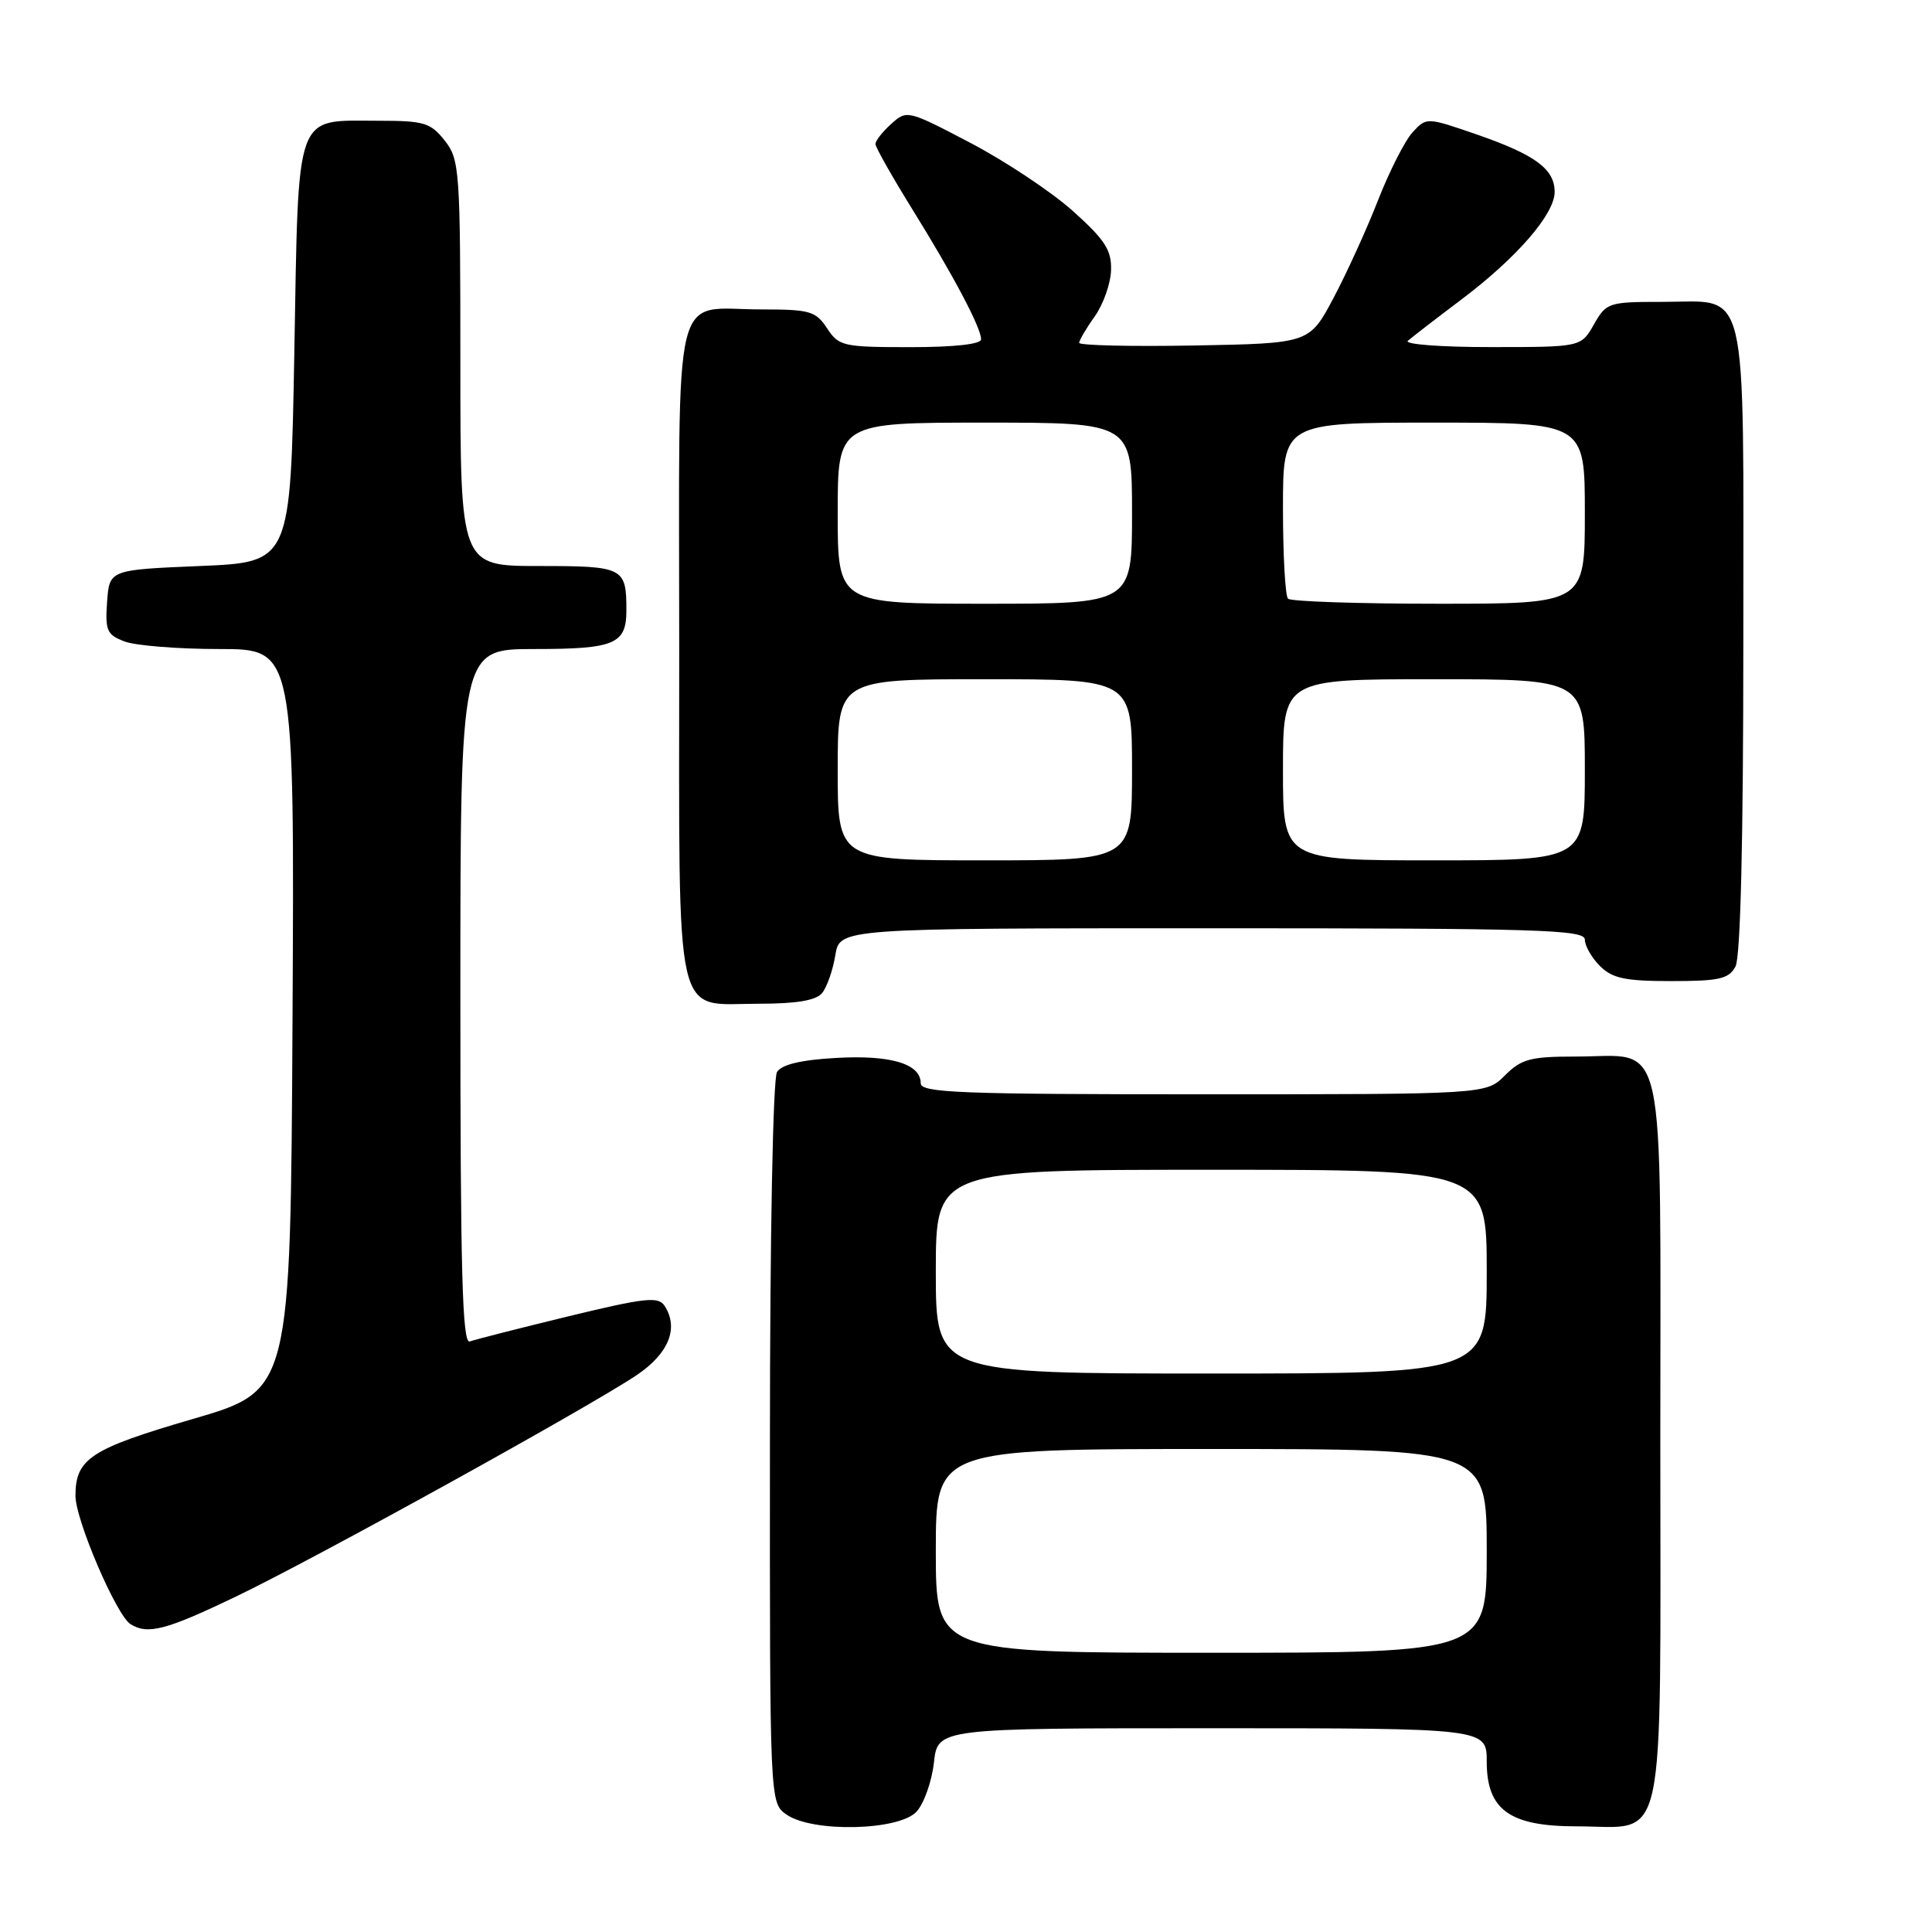 <?xml version="1.0" encoding="UTF-8" standalone="no"?>
<!DOCTYPE svg PUBLIC "-//W3C//DTD SVG 1.1//EN" "http://www.w3.org/Graphics/SVG/1.1/DTD/svg11.dtd" >
<svg xmlns="http://www.w3.org/2000/svg" xmlns:xlink="http://www.w3.org/1999/xlink" version="1.1" viewBox="0 0 256 256">
 <g >
 <path fill="currentColor"
d=" M 121.46 240.04 C 122.44 238.96 123.47 236.04 123.75 233.54 C 124.26 229.00 124.26 229.00 160.63 229.00 C 197.00 229.00 197.00 229.00 197.00 233.43 C 197.00 239.82 200.04 242.00 208.91 242.00 C 220.98 242.00 220.00 246.49 220.00 191.00 C 220.00 135.44 221.01 140.00 208.73 140.00 C 202.79 140.00 201.59 140.32 199.41 142.50 C 196.91 145.00 196.91 145.00 159.45 145.00 C 127.23 145.00 122.00 144.80 122.00 143.54 C 122.00 140.96 118.04 139.77 110.81 140.18 C 106.16 140.44 103.58 141.05 102.96 142.04 C 102.42 142.88 102.02 163.69 102.02 191.19 C 102.00 238.89 102.00 238.89 104.22 240.44 C 107.66 242.85 119.16 242.58 121.46 240.04 Z  M 31.25 211.56 C 41.58 206.61 77.92 186.53 84.35 182.22 C 88.61 179.36 89.98 175.98 88.06 173.03 C 87.24 171.76 85.50 171.95 75.31 174.42 C 68.81 176.00 62.94 177.50 62.25 177.75 C 61.26 178.12 61.00 168.57 61.00 132.11 C 61.00 86.00 61.00 86.00 70.80 86.00 C 81.45 86.00 83.00 85.35 83.00 80.88 C 83.00 75.18 82.65 75.00 71.39 75.00 C 61.00 75.00 61.00 75.00 61.00 48.13 C 61.00 22.47 60.91 21.15 58.93 18.63 C 57.05 16.25 56.20 16.00 50.12 16.00 C 38.96 16.00 39.58 14.27 39.00 46.67 C 38.50 74.50 38.50 74.50 26.50 75.00 C 14.50 75.50 14.50 75.50 14.19 79.75 C 13.92 83.55 14.16 84.11 16.51 85.00 C 17.95 85.55 23.61 86.00 29.07 86.00 C 39.02 86.00 39.02 86.00 38.76 135.12 C 38.50 184.25 38.50 184.25 25.56 188.02 C 11.98 191.98 10.00 193.28 10.00 198.21 C 10.00 201.39 15.41 214.00 17.28 215.20 C 19.56 216.64 21.99 216.01 31.25 211.56 Z  M 108.93 131.59 C 109.57 130.81 110.36 128.56 110.68 126.59 C 111.26 123.00 111.26 123.00 160.63 123.00 C 203.85 123.00 210.00 123.19 210.00 124.50 C 210.00 125.33 210.90 126.90 212.00 128.00 C 213.64 129.64 215.33 130.00 221.46 130.00 C 227.82 130.00 229.08 129.71 229.96 128.07 C 230.63 126.82 231.00 111.41 231.00 84.89 C 231.00 36.52 231.83 40.00 220.30 40.00 C 213.14 40.00 212.85 40.09 211.20 42.99 C 209.50 45.99 209.50 45.99 197.55 45.99 C 190.98 46.00 186.03 45.62 186.55 45.16 C 187.07 44.70 190.28 42.22 193.68 39.66 C 201.02 34.12 206.00 28.36 206.00 25.43 C 206.00 22.41 203.45 20.52 195.77 17.85 C 189.05 15.53 189.03 15.52 187.19 17.51 C 186.18 18.60 184.12 22.65 182.61 26.50 C 181.11 30.35 178.44 36.20 176.69 39.50 C 173.50 45.50 173.50 45.50 158.25 45.78 C 149.86 45.93 143.00 45.77 143.00 45.43 C 143.00 45.09 143.93 43.50 145.07 41.91 C 146.20 40.31 147.17 37.56 147.22 35.79 C 147.30 33.14 146.42 31.78 142.15 27.95 C 139.31 25.41 133.20 21.35 128.58 18.93 C 120.28 14.58 120.16 14.55 118.09 16.42 C 116.94 17.46 116.00 18.65 116.00 19.08 C 116.00 19.50 118.18 23.36 120.85 27.67 C 126.37 36.56 130.00 43.43 130.00 44.96 C 130.00 45.61 126.44 46.00 120.62 46.00 C 111.71 46.00 111.15 45.87 109.59 43.50 C 108.10 41.23 107.32 41.00 100.91 41.00 C 88.91 41.00 90.00 36.49 90.00 86.21 C 90.00 136.68 89.17 133.00 100.53 133.00 C 105.53 133.00 108.12 132.57 108.93 131.59 Z  M 124.00 205.50 C 124.00 192.00 124.00 192.00 160.50 192.00 C 197.00 192.00 197.00 192.00 197.00 205.50 C 197.00 219.00 197.00 219.00 160.50 219.00 C 124.00 219.00 124.00 219.00 124.00 205.50 Z  M 124.00 168.50 C 124.00 155.00 124.00 155.00 160.50 155.00 C 197.00 155.00 197.00 155.00 197.00 168.50 C 197.00 182.00 197.00 182.00 160.50 182.00 C 124.00 182.00 124.00 182.00 124.00 168.50 Z  M 111.00 102.00 C 111.00 90.00 111.00 90.00 130.50 90.00 C 150.00 90.00 150.00 90.00 150.00 102.00 C 150.00 114.00 150.00 114.00 130.50 114.00 C 111.00 114.00 111.00 114.00 111.00 102.00 Z  M 170.00 102.00 C 170.00 90.00 170.00 90.00 190.00 90.00 C 210.00 90.00 210.00 90.00 210.00 102.00 C 210.00 114.00 210.00 114.00 190.00 114.00 C 170.00 114.00 170.00 114.00 170.00 102.00 Z  M 111.00 68.00 C 111.00 56.00 111.00 56.00 130.50 56.00 C 150.00 56.00 150.00 56.00 150.00 68.00 C 150.00 80.00 150.00 80.00 130.50 80.00 C 111.00 80.00 111.00 80.00 111.00 68.00 Z  M 170.67 79.33 C 170.30 78.97 170.00 73.57 170.00 67.33 C 170.00 56.00 170.00 56.00 190.00 56.00 C 210.00 56.00 210.00 56.00 210.00 68.00 C 210.00 80.00 210.00 80.00 190.67 80.00 C 180.03 80.00 171.03 79.70 170.67 79.33 Z "/>
</g>
</svg>